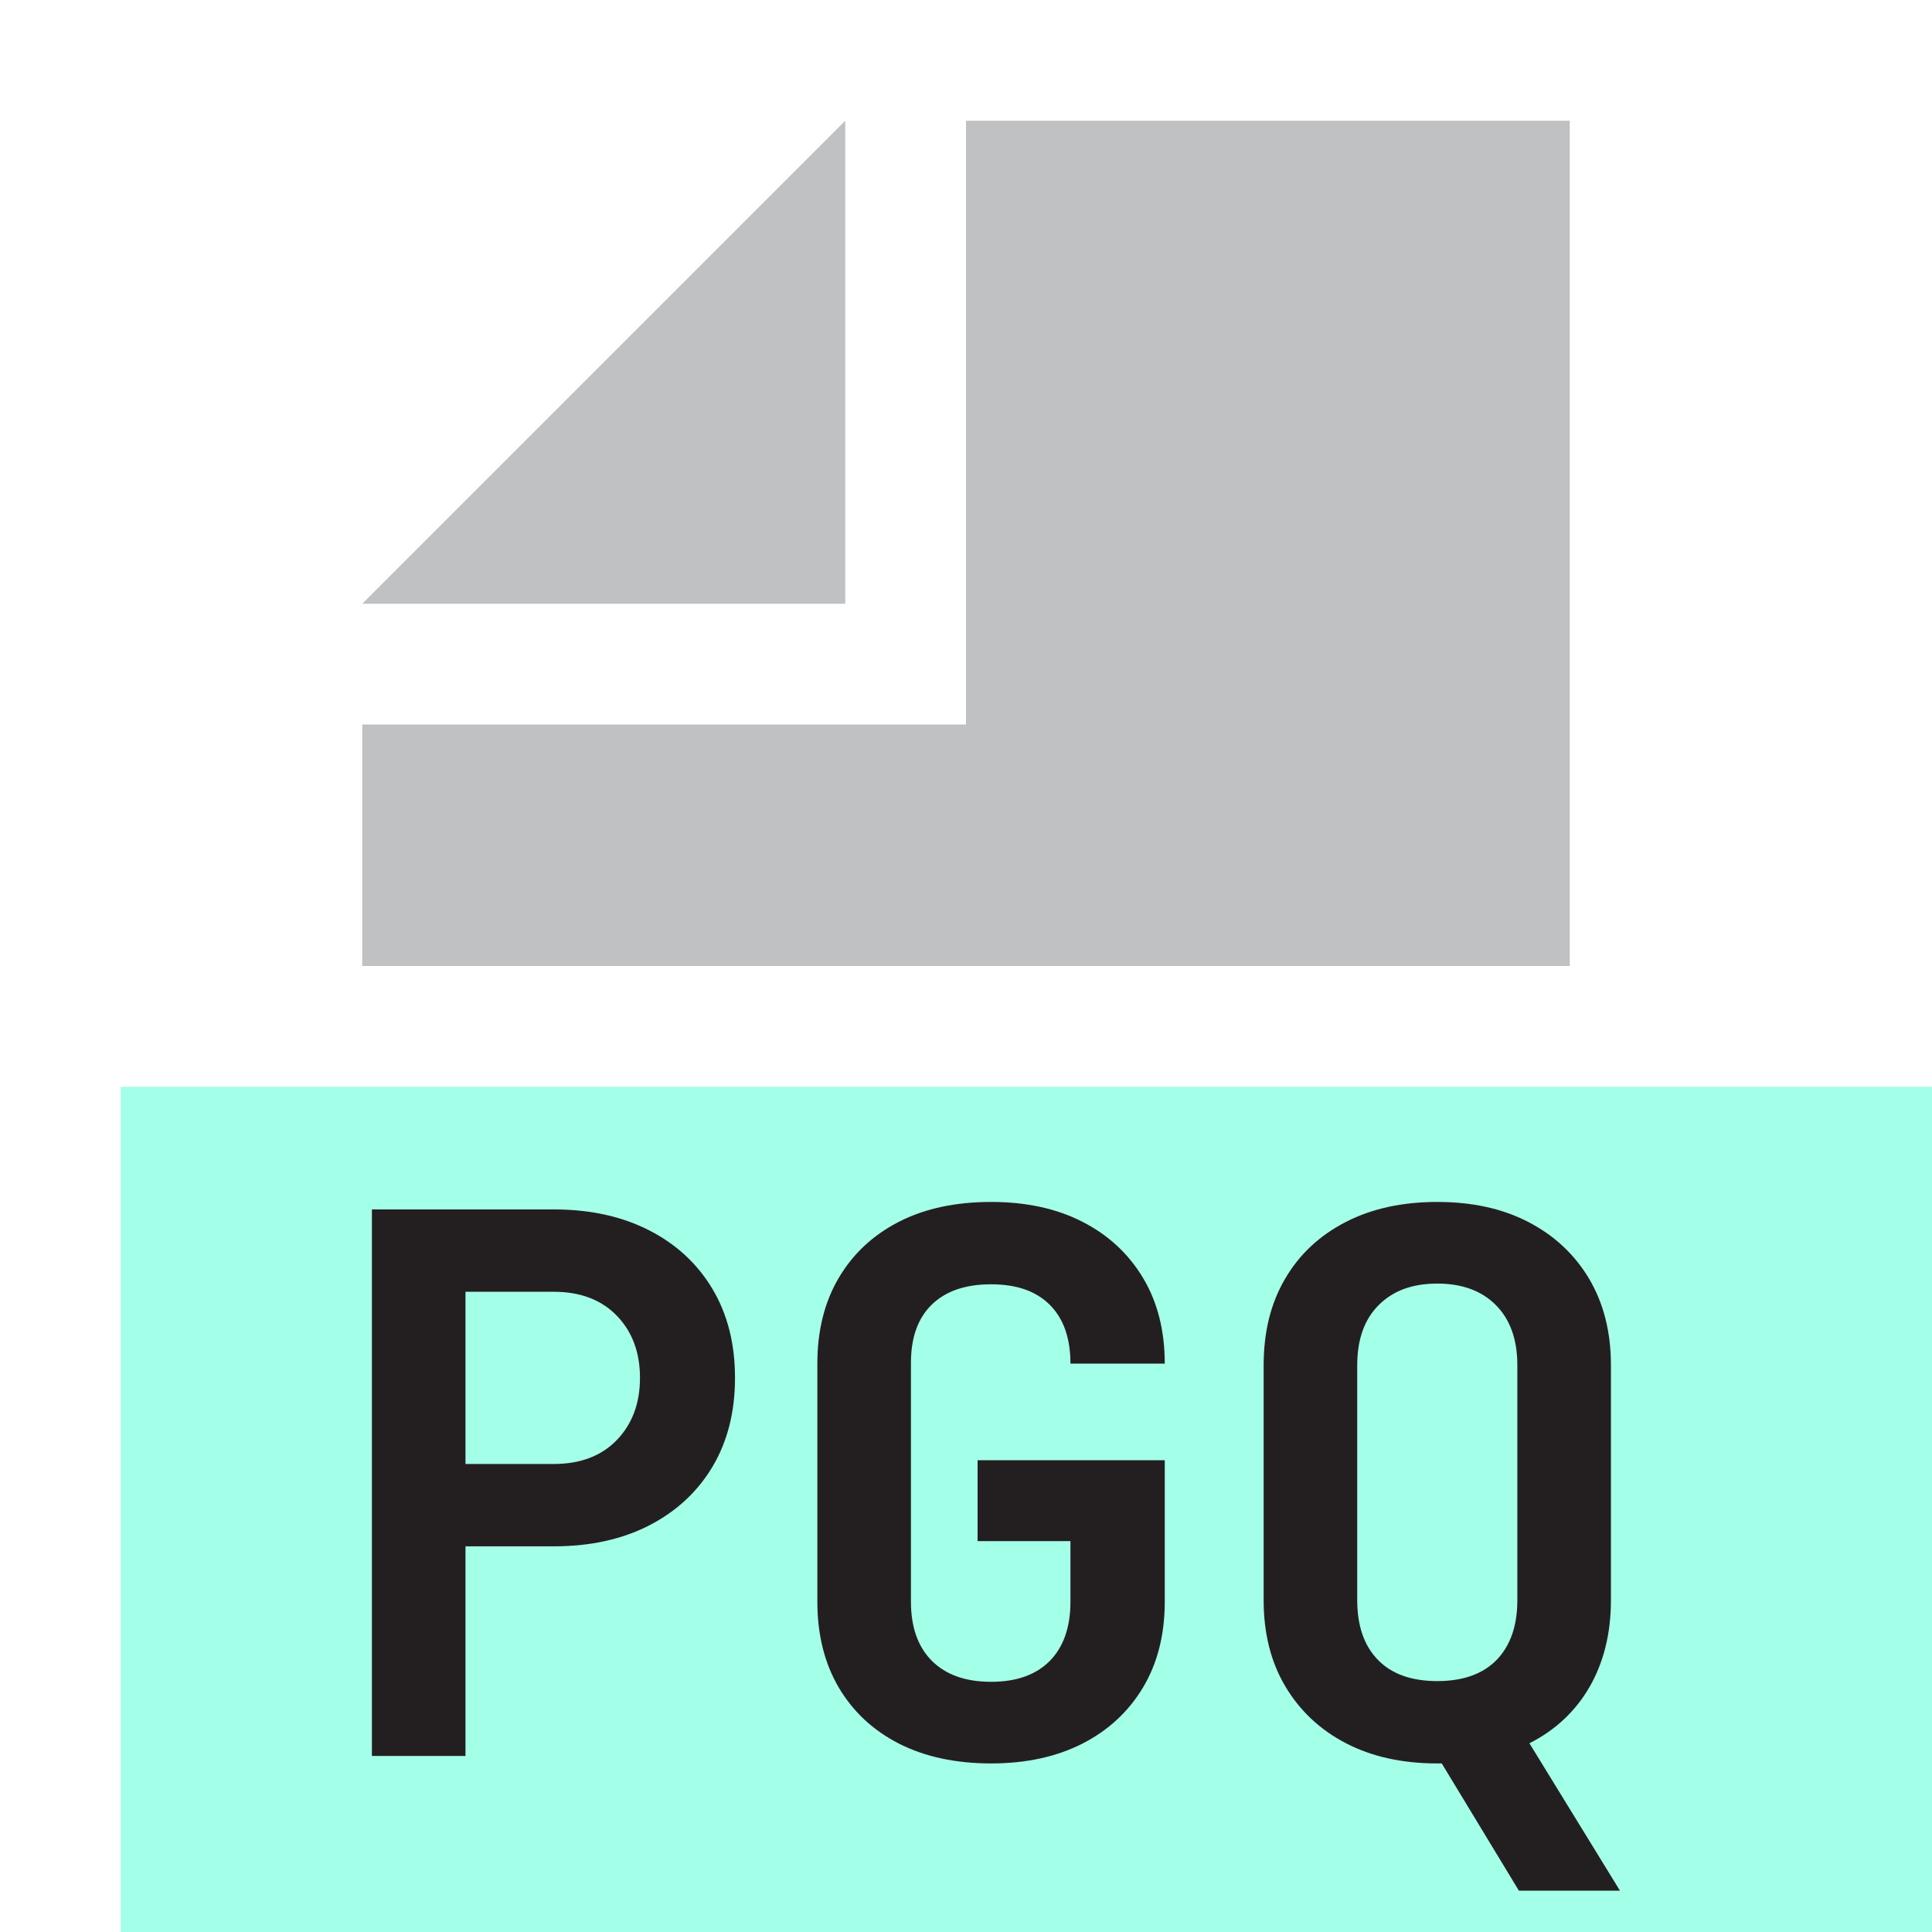 <?xml version="1.0" encoding="utf-8"?>
<svg width="16" height="16" viewBox="0 0 16 16" xmlns="http://www.w3.org/2000/svg">
    <title>Polyglot Query</title>
    <g>
        <rect x="1" y="9" width="15" height="7" opacity="0.7" style="fill: rgb(126, 255, 223);"/>
        <g>
            <polygon points="7 1 3 5 7 5 7 1" fill="#AFB1B3" opacity="0.8" style="isolation: isolate"/>
            <polygon points="8 1 8 5 8 6 7 6 3 6 3 8 13 8 13 1 8 1" fill="#AFB1B3" opacity="0.8" style="isolation: isolate"/>
        </g>
        <path d="M 3.08 14.542 L 3.08 10.016 L 4.587 10.016 C 4.889 10.016 5.152 10.074 5.378 10.19 C 5.602 10.305 5.777 10.467 5.901 10.676 C 6.025 10.884 6.087 11.129 6.087 11.411 C 6.087 11.692 6.025 11.937 5.901 12.146 C 5.777 12.354 5.602 12.516 5.378 12.632 C 5.152 12.748 4.889 12.806 4.587 12.806 L 3.855 12.806 L 3.855 14.542 L 3.08 14.542 Z M 3.855 12.124 L 4.587 12.124 C 4.806 12.124 4.98 12.058 5.108 11.926 C 5.236 11.793 5.3 11.621 5.3 11.411 C 5.3 11.2 5.236 11.028 5.108 10.896 C 4.98 10.764 4.806 10.698 4.587 10.698 L 3.855 10.698 L 3.855 12.124 Z M 8.208 14.604 C 7.914 14.604 7.66 14.549 7.445 14.44 C 7.23 14.33 7.064 14.175 6.946 13.975 C 6.828 13.774 6.769 13.537 6.769 13.265 L 6.769 11.293 C 6.769 11.02 6.828 10.783 6.946 10.583 C 7.064 10.383 7.23 10.228 7.445 10.118 C 7.66 10.008 7.914 9.954 8.208 9.954 C 8.497 9.954 8.749 10.008 8.964 10.118 C 9.179 10.228 9.346 10.383 9.466 10.583 C 9.586 10.783 9.646 11.02 9.646 11.293 L 8.865 11.293 C 8.865 11.082 8.808 10.92 8.694 10.806 C 8.58 10.692 8.418 10.636 8.208 10.636 C 7.997 10.636 7.834 10.691 7.718 10.803 C 7.602 10.915 7.544 11.076 7.544 11.287 L 7.544 13.265 C 7.544 13.475 7.602 13.639 7.718 13.755 C 7.834 13.87 7.997 13.928 8.208 13.928 C 8.418 13.928 8.58 13.87 8.694 13.755 C 8.808 13.639 8.865 13.475 8.865 13.265 L 8.865 12.763 L 8.096 12.763 L 8.096 12.093 L 9.646 12.093 L 9.646 13.265 C 9.646 13.537 9.586 13.774 9.466 13.975 C 9.346 14.175 9.179 14.33 8.964 14.44 C 8.749 14.549 8.497 14.604 8.208 14.604 Z M 12.579 15.658 L 11.94 14.604 C 11.928 14.604 11.915 14.604 11.903 14.604 C 11.613 14.604 11.361 14.548 11.147 14.437 C 10.931 14.325 10.764 14.167 10.644 13.965 C 10.524 13.763 10.465 13.525 10.465 13.252 L 10.465 11.306 C 10.465 11.032 10.523 10.795 10.641 10.593 C 10.759 10.39 10.926 10.233 11.143 10.121 C 11.36 10.009 11.613 9.954 11.903 9.954 C 12.192 9.954 12.444 10.009 12.659 10.121 C 12.874 10.233 13.042 10.39 13.162 10.593 C 13.281 10.795 13.341 11.032 13.341 11.306 L 13.341 13.252 C 13.341 13.525 13.282 13.764 13.165 13.969 C 13.047 14.173 12.88 14.329 12.666 14.437 L 13.416 15.658 L 12.579 15.658 Z M 11.903 13.922 C 12.117 13.922 12.282 13.863 12.396 13.745 C 12.509 13.627 12.566 13.463 12.566 13.252 L 12.566 11.306 C 12.566 11.094 12.507 10.929 12.39 10.81 C 12.272 10.69 12.109 10.63 11.903 10.63 C 11.696 10.63 11.534 10.69 11.416 10.81 C 11.298 10.929 11.24 11.094 11.24 11.306 L 11.24 13.252 C 11.24 13.463 11.296 13.627 11.41 13.745 C 11.524 13.863 11.688 13.922 11.903 13.922 Z" style="fill: rgb(35, 31, 32); text-wrap-mode: nowrap; fill-opacity: 1;"/>
    </g>
</svg>